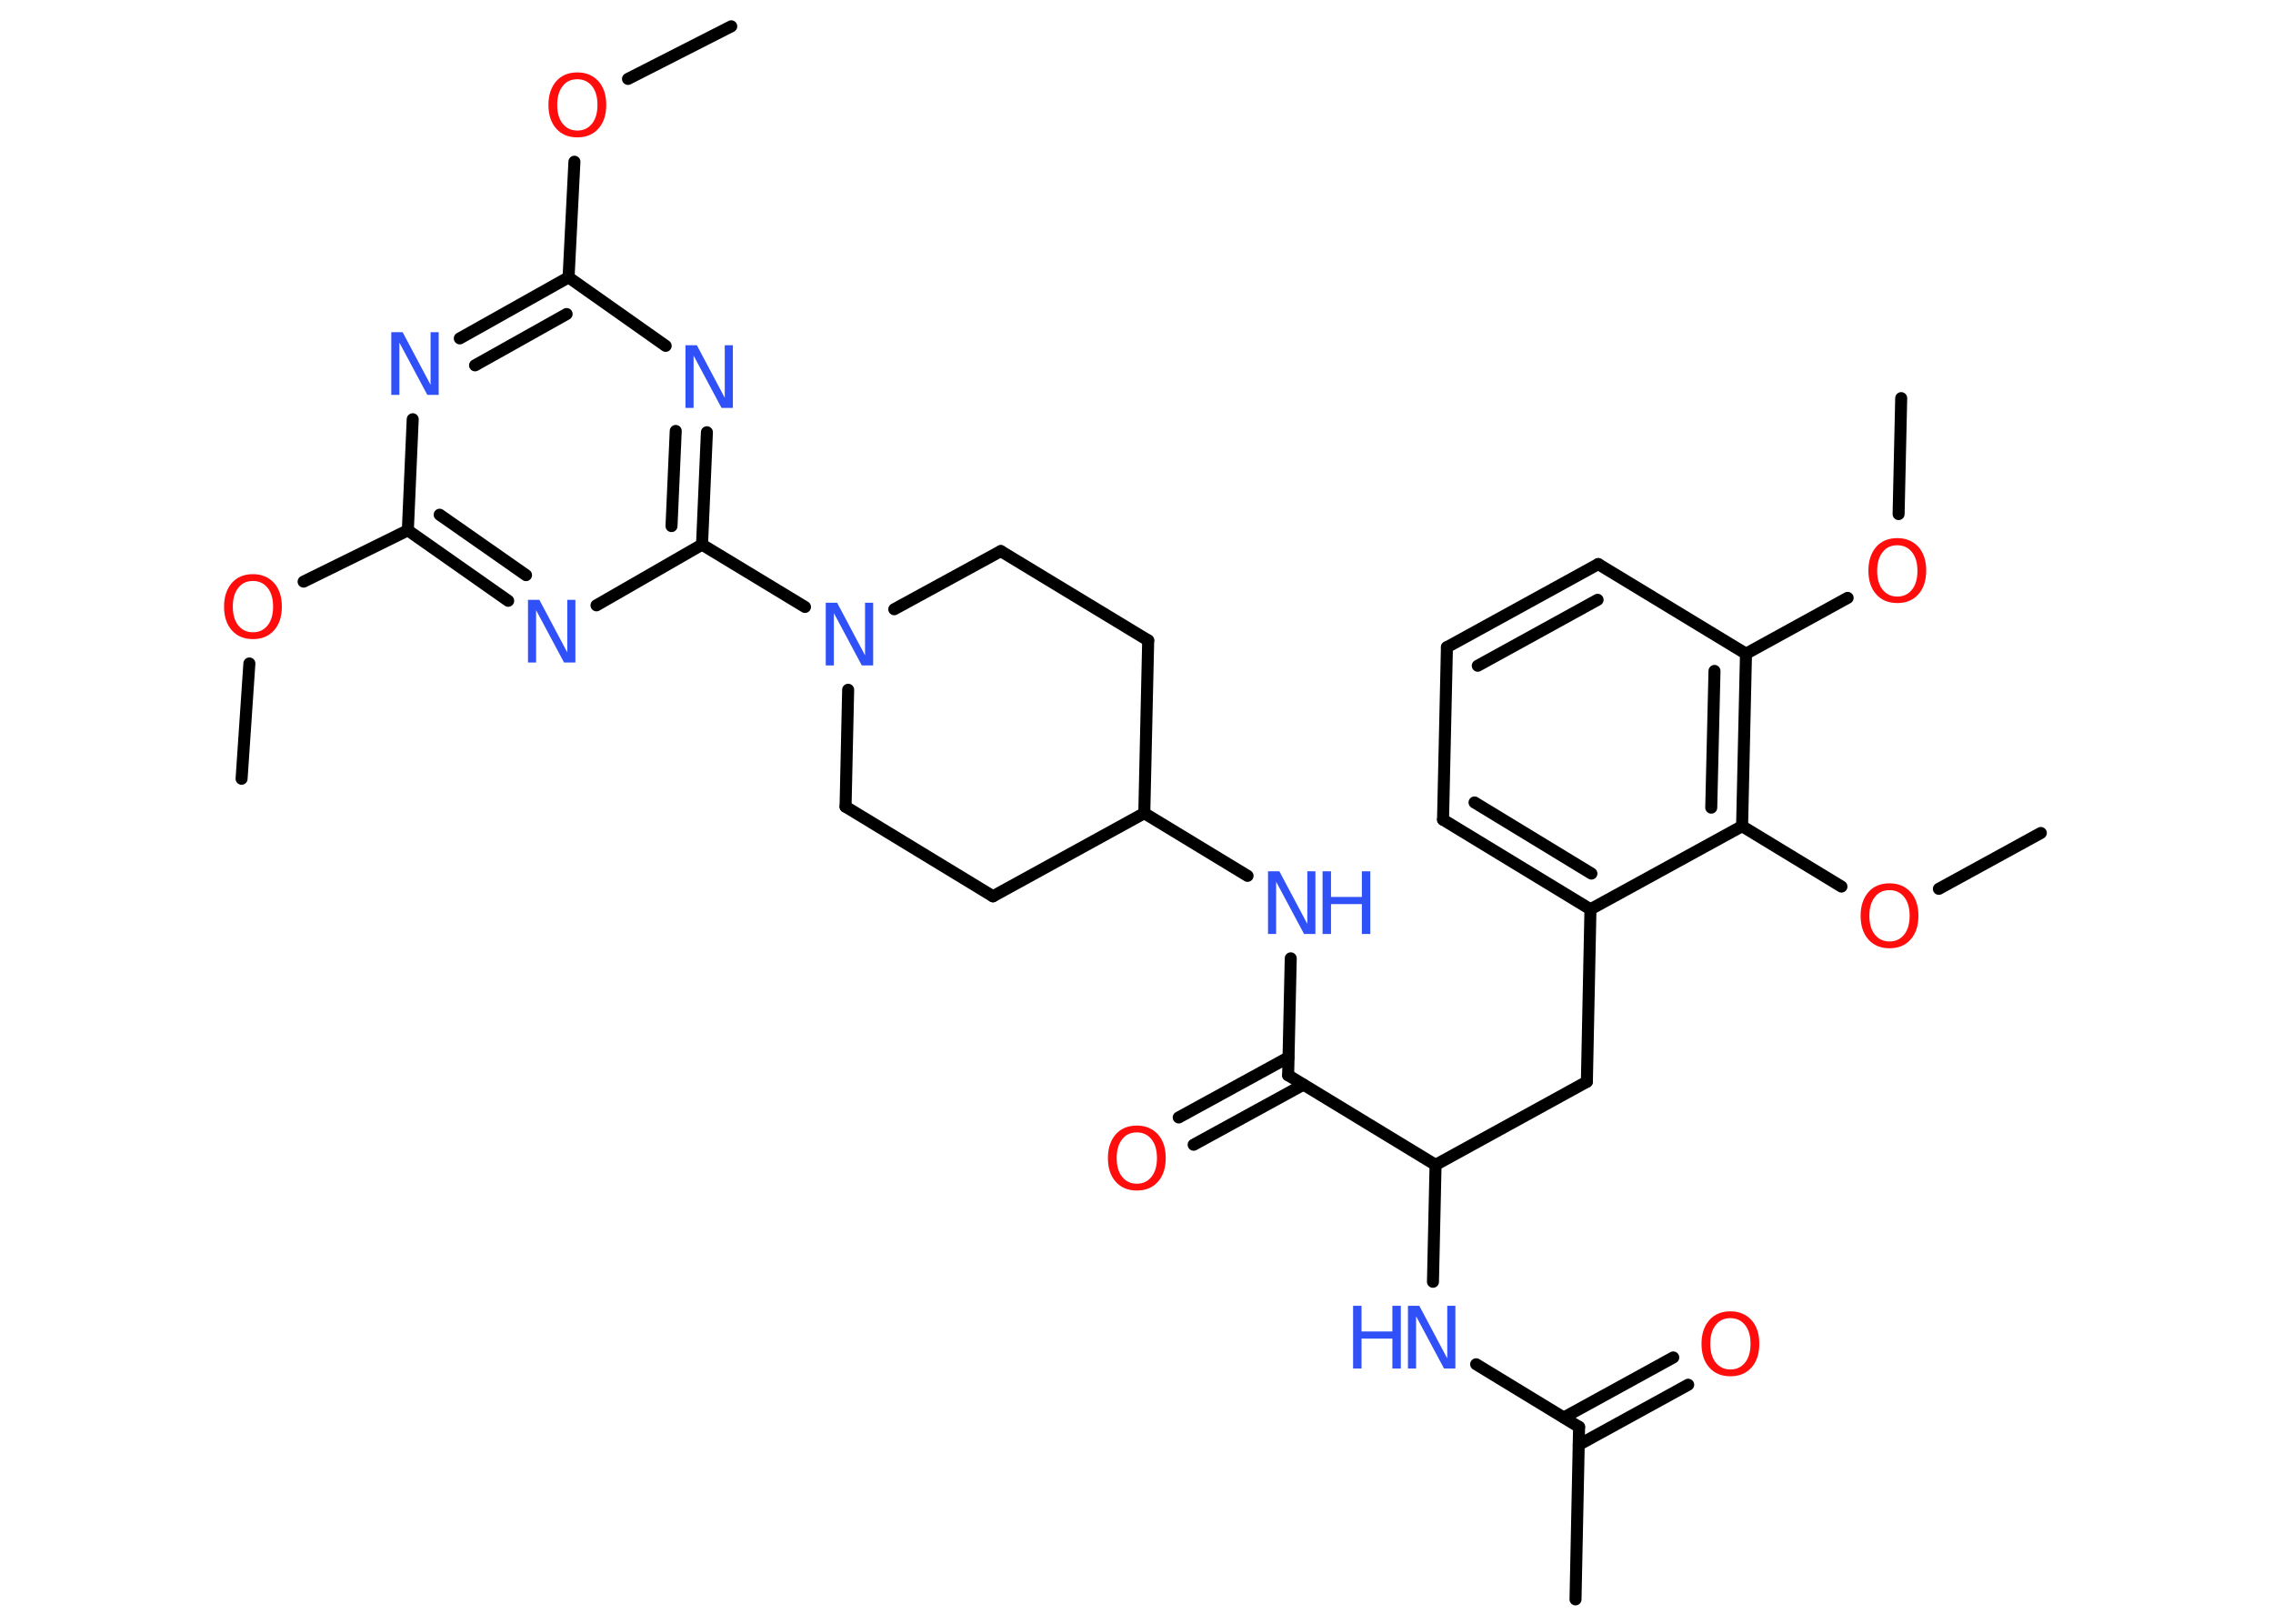 <?xml version='1.0' encoding='UTF-8'?>
<!DOCTYPE svg PUBLIC "-//W3C//DTD SVG 1.1//EN" "http://www.w3.org/Graphics/SVG/1.1/DTD/svg11.dtd">
<svg version='1.2' xmlns='http://www.w3.org/2000/svg' xmlns:xlink='http://www.w3.org/1999/xlink' width='70.0mm' height='50.0mm' viewBox='0 0 70.0 50.0'>
  <desc>Generated by the Chemistry Development Kit (http://github.com/cdk)</desc>
  <g stroke-linecap='round' stroke-linejoin='round' stroke='#000000' stroke-width='.37' fill='#3050F8'>
    <rect x='.0' y='.0' width='70.0' height='50.0' fill='#FFFFFF' stroke='none'/>
    <g id='mol1' class='mol'>
      <line id='mol1bnd1' class='bond' x1='22.52' y1='.81' x2='19.34' y2='2.43'/>
      <line id='mol1bnd2' class='bond' x1='17.69' y1='4.98' x2='17.51' y2='8.54'/>
      <g id='mol1bnd3' class='bond'>
        <line x1='17.51' y1='8.54' x2='14.16' y2='10.42'/>
        <line x1='17.45' y1='9.67' x2='14.63' y2='11.25'/>
      </g>
      <line id='mol1bnd4' class='bond' x1='12.71' y1='12.91' x2='12.56' y2='16.33'/>
      <line id='mol1bnd5' class='bond' x1='12.56' y1='16.33' x2='9.35' y2='17.91'/>
      <line id='mol1bnd6' class='bond' x1='7.68' y1='20.43' x2='7.44' y2='23.98'/>
      <g id='mol1bnd7' class='bond'>
        <line x1='12.56' y1='16.33' x2='15.65' y2='18.5'/>
        <line x1='13.54' y1='15.85' x2='16.2' y2='17.71'/>
      </g>
      <line id='mol1bnd8' class='bond' x1='18.37' y1='18.64' x2='21.62' y2='16.77'/>
      <line id='mol1bnd9' class='bond' x1='21.62' y1='16.77' x2='24.79' y2='18.69'/>
      <line id='mol1bnd10' class='bond' x1='26.12' y1='21.24' x2='26.04' y2='24.84'/>
      <line id='mol1bnd11' class='bond' x1='26.04' y1='24.84' x2='30.58' y2='27.6'/>
      <line id='mol1bnd12' class='bond' x1='30.58' y1='27.6' x2='35.24' y2='25.04'/>
      <line id='mol1bnd13' class='bond' x1='35.24' y1='25.04' x2='38.42' y2='26.97'/>
      <line id='mol1bnd14' class='bond' x1='39.75' y1='29.51' x2='39.67' y2='33.11'/>
      <g id='mol1bnd15' class='bond'>
        <line x1='40.14' y1='33.4' x2='36.76' y2='35.25'/>
        <line x1='39.68' y1='32.56' x2='36.3' y2='34.41'/>
      </g>
      <line id='mol1bnd16' class='bond' x1='39.67' y1='33.11' x2='44.21' y2='35.87'/>
      <line id='mol1bnd17' class='bond' x1='44.21' y1='35.87' x2='48.87' y2='33.31'/>
      <line id='mol1bnd18' class='bond' x1='48.87' y1='33.31' x2='48.98' y2='28.0'/>
      <g id='mol1bnd19' class='bond'>
        <line x1='44.44' y1='25.24' x2='48.98' y2='28.0'/>
        <line x1='45.41' y1='24.71' x2='49.01' y2='26.9'/>
      </g>
      <line id='mol1bnd20' class='bond' x1='44.44' y1='25.24' x2='44.56' y2='19.93'/>
      <g id='mol1bnd21' class='bond'>
        <line x1='49.22' y1='17.37' x2='44.56' y2='19.93'/>
        <line x1='49.2' y1='18.47' x2='45.51' y2='20.5'/>
      </g>
      <line id='mol1bnd22' class='bond' x1='49.22' y1='17.37' x2='53.77' y2='20.13'/>
      <line id='mol1bnd23' class='bond' x1='53.77' y1='20.13' x2='56.9' y2='18.41'/>
      <line id='mol1bnd24' class='bond' x1='58.47' y1='15.83' x2='58.55' y2='12.26'/>
      <g id='mol1bnd25' class='bond'>
        <line x1='53.65' y1='25.44' x2='53.77' y2='20.13'/>
        <line x1='52.7' y1='24.87' x2='52.8' y2='20.66'/>
      </g>
      <line id='mol1bnd26' class='bond' x1='48.98' y1='28.0' x2='53.65' y2='25.44'/>
      <line id='mol1bnd27' class='bond' x1='53.65' y1='25.44' x2='56.71' y2='27.3'/>
      <line id='mol1bnd28' class='bond' x1='59.71' y1='27.37' x2='62.85' y2='25.65'/>
      <line id='mol1bnd29' class='bond' x1='44.21' y1='35.87' x2='44.13' y2='39.47'/>
      <line id='mol1bnd30' class='bond' x1='45.46' y1='42.01' x2='48.63' y2='43.94'/>
      <line id='mol1bnd31' class='bond' x1='48.63' y1='43.94' x2='48.52' y2='49.25'/>
      <g id='mol1bnd32' class='bond'>
        <line x1='48.16' y1='43.65' x2='51.53' y2='41.8'/>
        <line x1='48.62' y1='44.49' x2='51.99' y2='42.64'/>
      </g>
      <line id='mol1bnd33' class='bond' x1='35.24' y1='25.04' x2='35.36' y2='19.72'/>
      <line id='mol1bnd34' class='bond' x1='35.36' y1='19.72' x2='30.82' y2='16.97'/>
      <line id='mol1bnd35' class='bond' x1='27.54' y1='18.76' x2='30.82' y2='16.97'/>
      <g id='mol1bnd36' class='bond'>
        <line x1='21.62' y1='16.77' x2='21.77' y2='13.31'/>
        <line x1='20.68' y1='16.2' x2='20.81' y2='13.27'/>
      </g>
      <line id='mol1bnd37' class='bond' x1='17.51' y1='8.54' x2='20.5' y2='10.65'/>
      <path id='mol1atm2' class='atom' d='M17.78 2.44q-.29 .0 -.45 .21q-.17 .21 -.17 .58q.0 .37 .17 .58q.17 .21 .45 .21q.28 .0 .45 -.21q.17 -.21 .17 -.58q.0 -.37 -.17 -.58q-.17 -.21 -.45 -.21zM17.78 2.23q.4 .0 .65 .27q.24 .27 .24 .73q.0 .46 -.24 .73q-.24 .27 -.65 .27q-.41 .0 -.65 -.27q-.24 -.27 -.24 -.73q.0 -.45 .24 -.73q.24 -.27 .65 -.27z' stroke='none' fill='#FF0D0D'/>
      <path id='mol1atm4' class='atom' d='M12.05 10.23h.35l.86 1.62v-1.62h.25v1.93h-.35l-.86 -1.61v1.61h-.25v-1.93z' stroke='none'/>
      <path id='mol1atm6' class='atom' d='M7.79 17.89q-.29 .0 -.45 .21q-.17 .21 -.17 .58q.0 .37 .17 .58q.17 .21 .45 .21q.28 .0 .45 -.21q.17 -.21 .17 -.58q.0 -.37 -.17 -.58q-.17 -.21 -.45 -.21zM7.79 17.68q.4 .0 .65 .27q.24 .27 .24 .73q.0 .46 -.24 .73q-.24 .27 -.65 .27q-.41 .0 -.65 -.27q-.24 -.27 -.24 -.73q.0 -.45 .24 -.73q.24 -.27 .65 -.27z' stroke='none' fill='#FF0D0D'/>
      <path id='mol1atm8' class='atom' d='M16.26 18.47h.35l.86 1.62v-1.62h.25v1.93h-.35l-.86 -1.61v1.61h-.25v-1.93z' stroke='none'/>
      <path id='mol1atm10' class='atom' d='M25.43 18.56h.35l.86 1.62v-1.62h.25v1.93h-.35l-.86 -1.61v1.61h-.25v-1.93z' stroke='none'/>
      <g id='mol1atm14' class='atom'>
        <path d='M39.05 26.83h.35l.86 1.62v-1.62h.25v1.93h-.35l-.86 -1.61v1.61h-.25v-1.93z' stroke='none'/>
        <path d='M40.73 26.83h.26v.79h.95v-.79h.26v1.93h-.26v-.92h-.95v.92h-.26v-1.93z' stroke='none'/>
      </g>
      <path id='mol1atm16' class='atom' d='M35.01 34.87q-.29 .0 -.45 .21q-.17 .21 -.17 .58q.0 .37 .17 .58q.17 .21 .45 .21q.28 .0 .45 -.21q.17 -.21 .17 -.58q.0 -.37 -.17 -.58q-.17 -.21 -.45 -.21zM35.01 34.66q.4 .0 .65 .27q.24 .27 .24 .73q.0 .46 -.24 .73q-.24 .27 -.65 .27q-.41 .0 -.65 -.27q-.24 -.27 -.24 -.73q.0 -.45 .24 -.73q.24 -.27 .65 -.27z' stroke='none' fill='#FF0D0D'/>
      <path id='mol1atm24' class='atom' d='M58.43 16.79q-.29 .0 -.45 .21q-.17 .21 -.17 .58q.0 .37 .17 .58q.17 .21 .45 .21q.28 .0 .45 -.21q.17 -.21 .17 -.58q.0 -.37 -.17 -.58q-.17 -.21 -.45 -.21zM58.43 16.57q.4 .0 .65 .27q.24 .27 .24 .73q.0 .46 -.24 .73q-.24 .27 -.65 .27q-.41 .0 -.65 -.27q-.24 -.27 -.24 -.73q.0 -.45 .24 -.73q.24 -.27 .65 -.27z' stroke='none' fill='#FF0D0D'/>
      <path id='mol1atm27' class='atom' d='M58.19 27.41q-.29 .0 -.45 .21q-.17 .21 -.17 .58q.0 .37 .17 .58q.17 .21 .45 .21q.28 .0 .45 -.21q.17 -.21 .17 -.58q.0 -.37 -.17 -.58q-.17 -.21 -.45 -.21zM58.19 27.2q.4 .0 .65 .27q.24 .27 .24 .73q.0 .46 -.24 .73q-.24 .27 -.65 .27q-.41 .0 -.65 -.27q-.24 -.27 -.24 -.73q.0 -.45 .24 -.73q.24 -.27 .65 -.27z' stroke='none' fill='#FF0D0D'/>
      <g id='mol1atm29' class='atom'>
        <path d='M43.36 40.21h.35l.86 1.62v-1.62h.25v1.93h-.35l-.86 -1.61v1.61h-.25v-1.93z' stroke='none'/>
        <path d='M41.67 40.21h.26v.79h.95v-.79h.26v1.93h-.26v-.92h-.95v.92h-.26v-1.93z' stroke='none'/>
      </g>
      <path id='mol1atm32' class='atom' d='M53.29 40.59q-.29 .0 -.45 .21q-.17 .21 -.17 .58q.0 .37 .17 .58q.17 .21 .45 .21q.28 .0 .45 -.21q.17 -.21 .17 -.58q.0 -.37 -.17 -.58q-.17 -.21 -.45 -.21zM53.29 40.38q.4 .0 .65 .27q.24 .27 .24 .73q.0 .46 -.24 .73q-.24 .27 -.65 .27q-.41 .0 -.65 -.27q-.24 -.27 -.24 -.73q.0 -.45 .24 -.73q.24 -.27 .65 -.27z' stroke='none' fill='#FF0D0D'/>
      <path id='mol1atm35' class='atom' d='M21.11 10.63h.35l.86 1.62v-1.62h.25v1.93h-.35l-.86 -1.61v1.61h-.25v-1.93z' stroke='none'/>
    </g>
  </g>
</svg>
